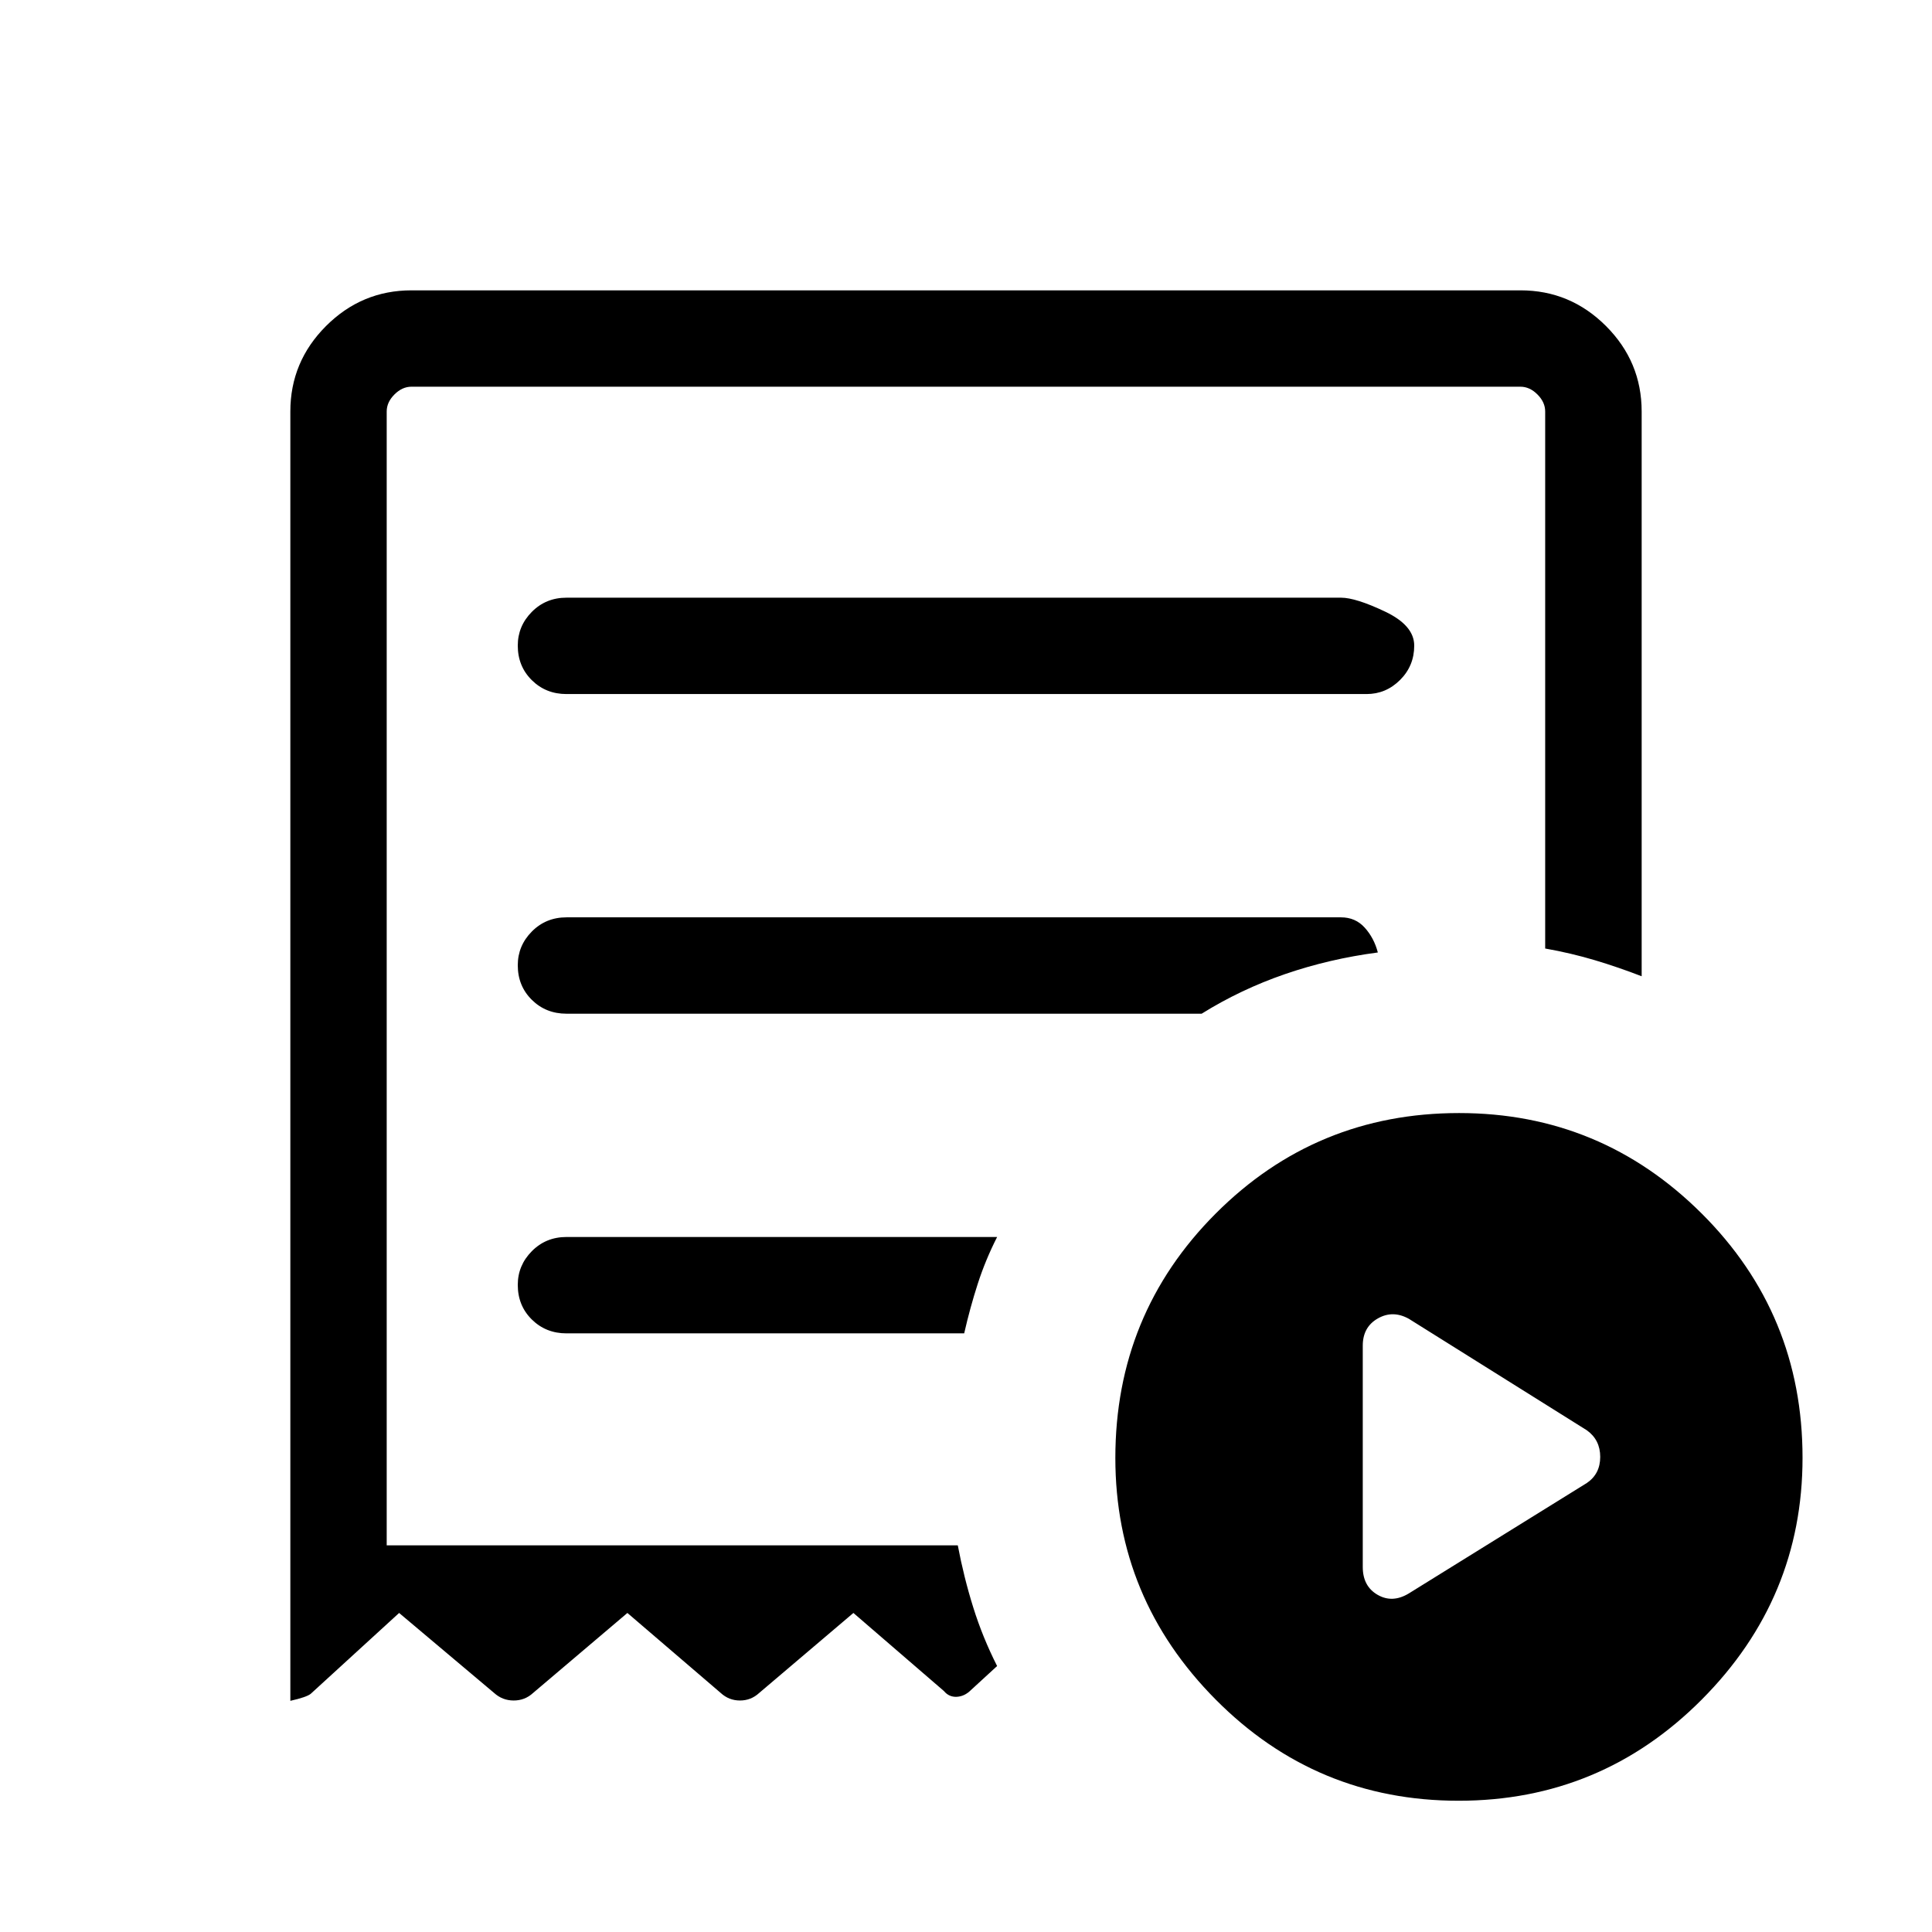<svg xmlns="http://www.w3.org/2000/svg" height="40" viewBox="0 -960 960 960" width="40"><path d="m700.08-168.26 88.43-54.86q6.63-4.51 6.63-12.96 0-8.44-6.63-13.21l-88.43-55.39q-8-4.45-15.46-.18-7.47 4.26-7.47 13.52v109.97q0 9.58 7.38 13.83 7.37 4.26 15.55-.72ZM281.49-615.13h397.55q9.64 0 16.66-7.01t7.02-17.05q0-10.04-14.52-16.93-14.52-6.89-21.86-6.89H281.49q-10.25 0-17.23 7.05t-6.98 16.75q0 10.3 6.98 17.19 6.98 6.89 17.23 6.89ZM724.76-65.22q-70.77 0-120.66-50.25-49.89-50.24-49.89-120.08 0-71.47 49.85-121.43 49.85-49.95 120.97-49.95 70.43 0 120.53 49.92 50.11 49.93 50.11 121.39 0 69.84-50.07 120.12-50.08 50.28-120.84 50.28Zm-580.49-49.65v-640.67q0-24.72 17.73-42.46 17.74-17.73 42.46-17.73h551.08q24.72 0 42.46 17.73 17.73 17.74 17.73 42.46v280.64q-11.46-4.44-23.22-7.97-11.77-3.52-24.72-5.82v-266.85q0-4.61-3.85-8.46-3.84-3.85-8.46-3.85H204.46q-4.61 0-8.46 3.85-3.85 3.85-3.85 8.46v563.42h283.77q3.02 15.94 7.69 30.86 4.66 14.91 11.85 29.1l-13.09 12.02q-3.08 3.05-6.93 3.27-3.86.21-6.42-2.87l-44.97-38.79-46.8 39.74q-4.07 3.76-9.56 3.76-5.5 0-9.58-3.76l-46.36-39.74-46.85 39.74q-4.06 3.76-9.65 3.76-5.59 0-9.74-3.76l-47.19-39.74-43.93 40.18q-2.04 1.66-10.12 3.48Zm137.22-182.59H479.1q2.91-12.77 6.75-24.66 3.84-11.88 9.62-23.23H281.49q-10.25 0-17.23 7.06-6.98 7.05-6.98 16.74 0 10.31 6.98 17.2 6.98 6.89 17.23 6.89Zm0-158.84H597.1q19.45-12.11 41.44-19.68t46.1-10.74q-1.9-7.24-6.53-12.35-4.62-5.11-11.77-5.11H281.49q-10.25 0-17.23 7.05t-6.98 16.75q0 10.3 6.98 17.19 6.98 6.89 17.23 6.89Zm-89.34 264.18v-575.73 575.73Z"/></svg>